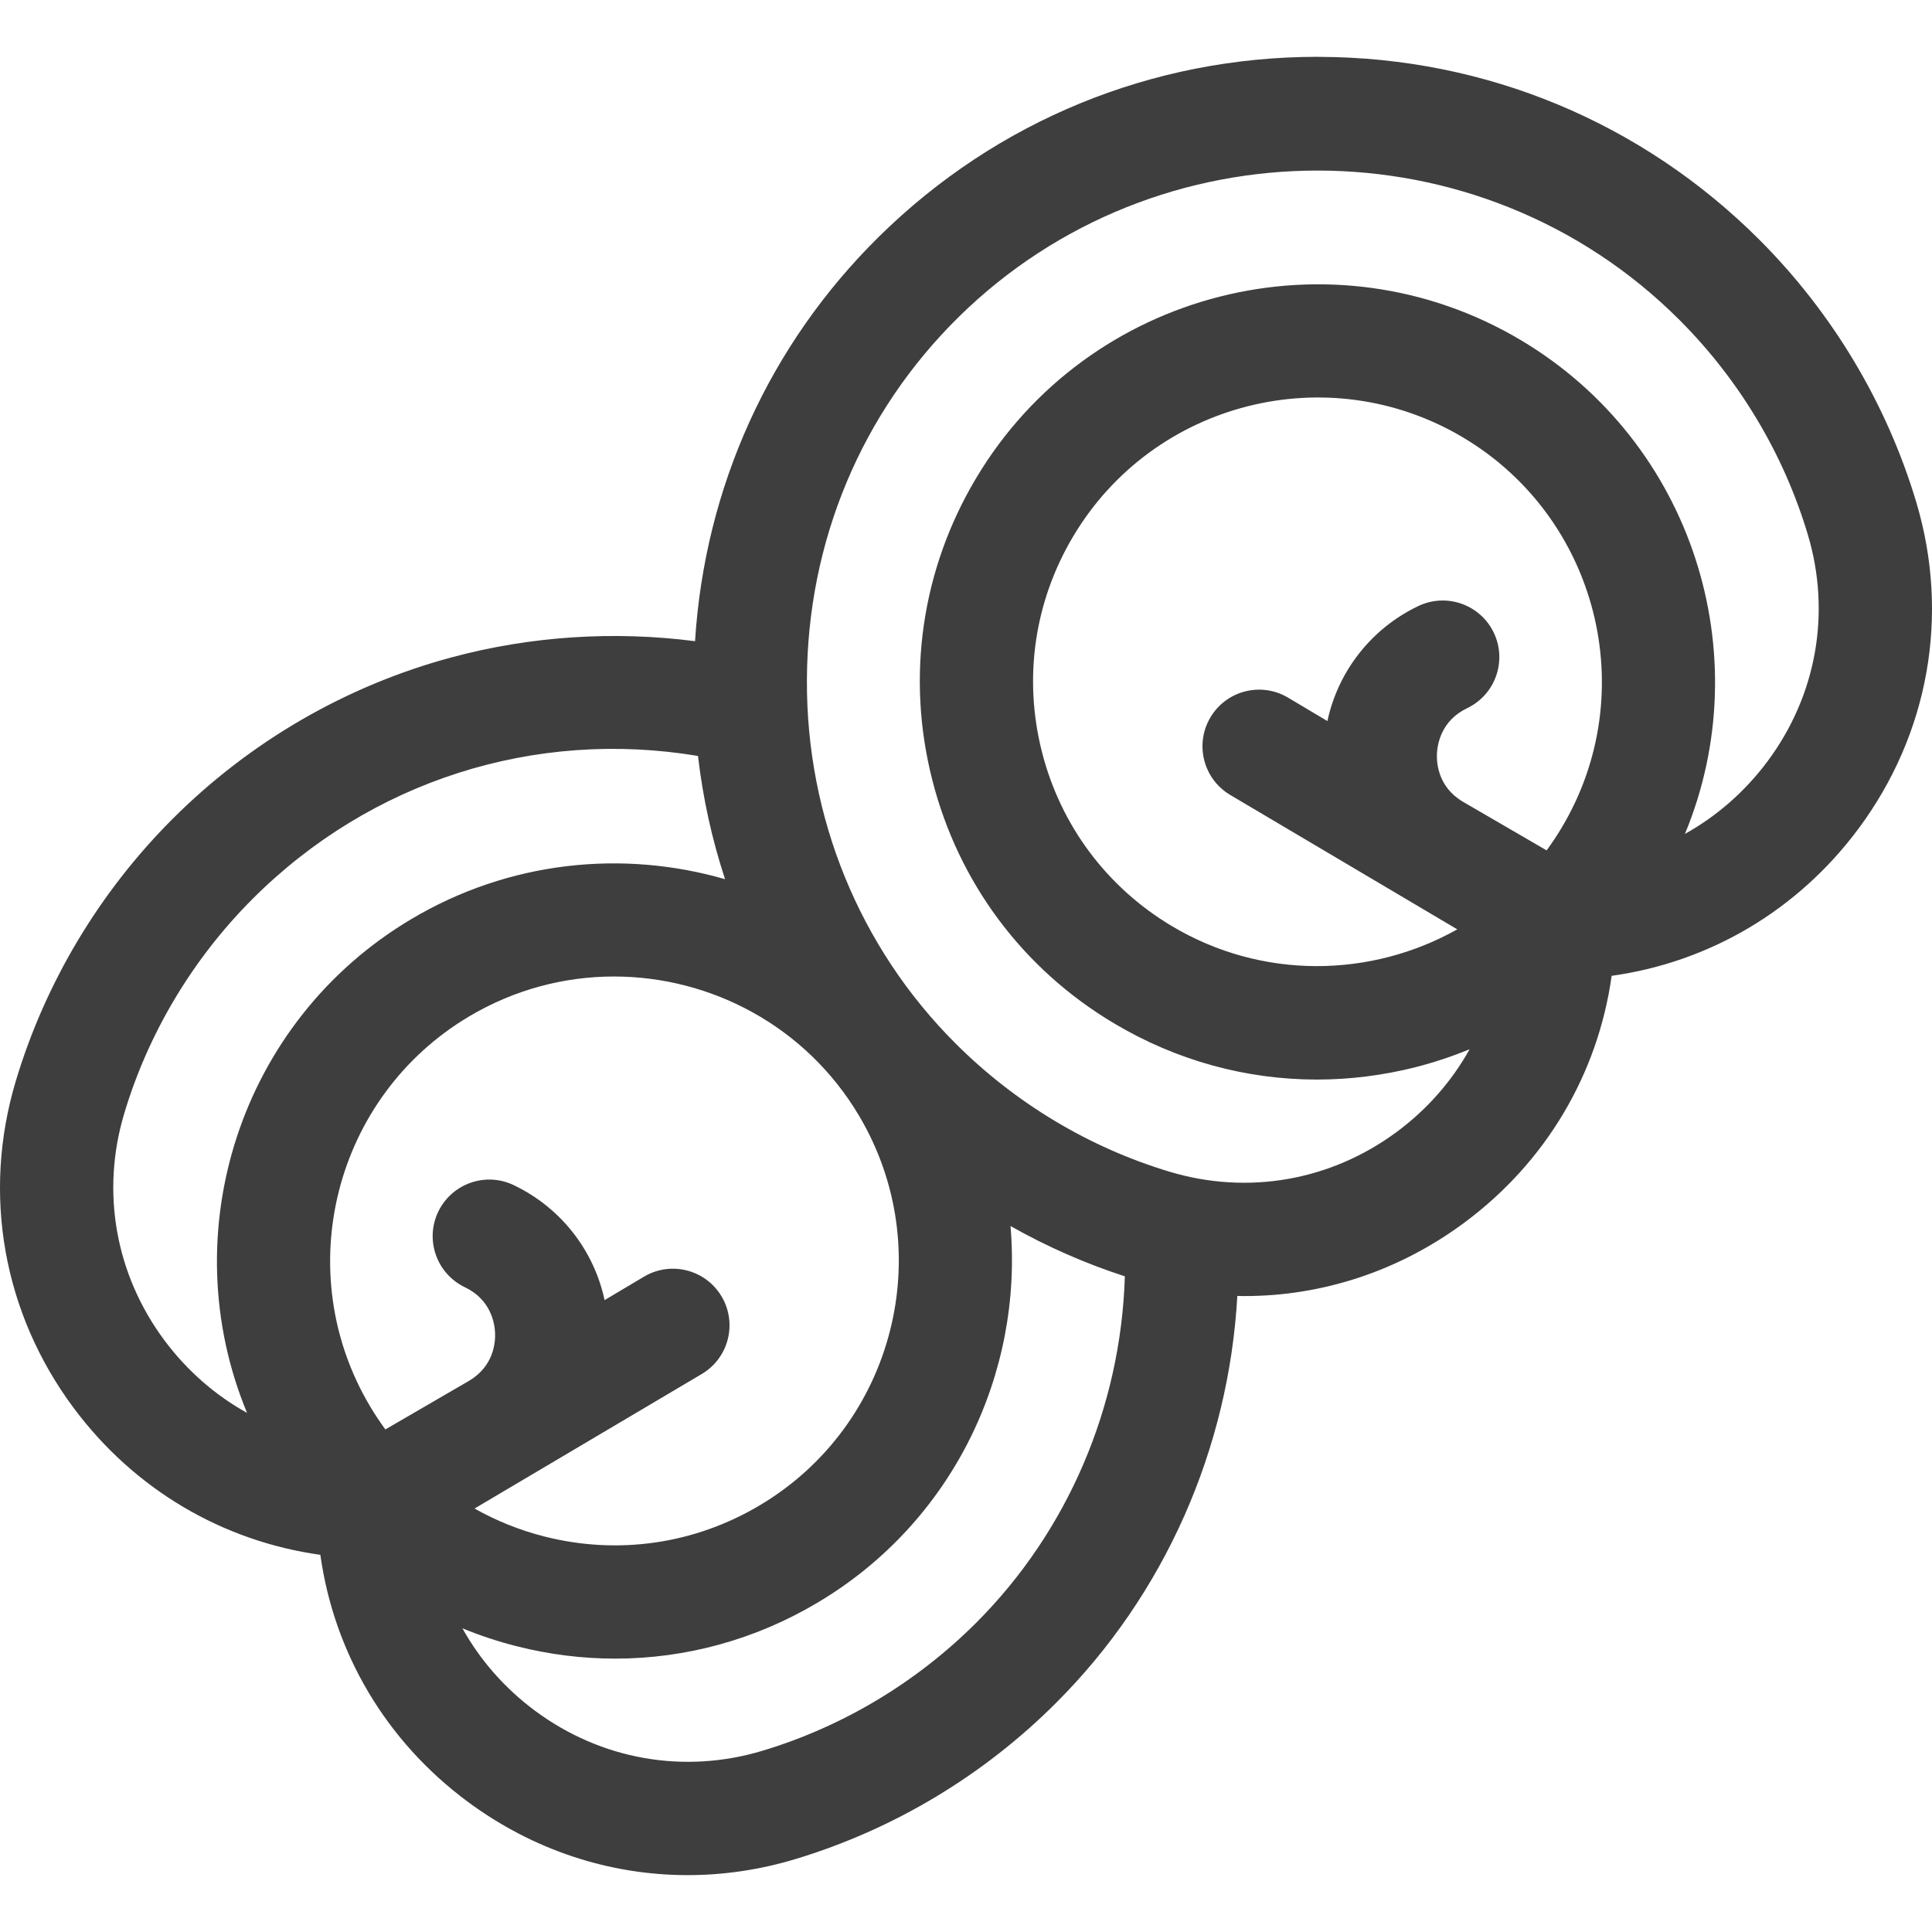<svg width="32" height="32" viewBox="0 0 32 32" fill="none" xmlns="http://www.w3.org/2000/svg" xmlns:xlink="http://www.w3.org/1999/xlink">
	<desc>
			Created with Pixso.
	</desc>
	<defs>
		<clipPath id="clip2_2773">
			<rect id="Property 1=пельмени" width="32" height="32" fill="white" fill-opacity="0"/>
		</clipPath>
	</defs>
	<rect id="Property 1=пельмени" width="32" height="32" fill="#FFFFFF" fill-opacity="0"/>
	<g clip-path="url(#clip2_2773)">
		<path id="svg" d="M31.739 8.316C31.251 6.686 30.353 5.184 29.143 3.973C27.198 2.028 24.611 0.951 21.861 0.942C21.848 0.942 21.835 0.941 21.823 0.941C19.088 0.941 16.51 1.997 14.561 3.917C12.742 5.709 11.673 8.07 11.512 10.62C10.168 10.447 8.795 10.535 7.483 10.887C5.74 11.355 4.141 12.281 2.858 13.564C1.647 14.775 0.749 16.277 0.261 17.907C-0.299 19.776 0.051 21.749 1.22 23.32C2.222 24.666 3.679 25.525 5.306 25.753C5.534 27.381 6.394 28.839 7.744 29.84C8.825 30.642 10.094 31.058 11.39 31.058C11.985 31.058 12.587 30.97 13.178 30.791C14.799 30.302 16.292 29.407 17.495 28.202C19.29 26.408 20.352 23.999 20.494 21.465C20.533 21.465 20.572 21.467 20.611 21.467C21.907 21.467 23.177 21.051 24.257 20.249C25.606 19.247 26.466 17.79 26.694 16.163C28.32 15.935 29.776 15.077 30.779 13.73C31.949 12.159 32.299 10.186 31.739 8.316ZM11.951 21.472C11.686 21.027 11.111 20.881 10.666 21.146L10.014 21.534C9.837 20.707 9.287 20.001 8.508 19.629C8.041 19.406 7.482 19.604 7.258 20.071C7.035 20.538 7.233 21.098 7.701 21.321C8.129 21.526 8.193 21.915 8.2 22.074C8.207 22.231 8.18 22.624 7.775 22.867L6.383 23.676C6.293 23.554 6.209 23.426 6.13 23.294C4.801 21.062 5.536 18.165 7.767 16.837C8.521 16.388 9.35 16.174 10.169 16.174C11.777 16.174 13.345 16.996 14.225 18.474C15.554 20.706 14.819 23.602 12.587 24.931C11.506 25.575 10.239 25.759 9.02 25.45C8.608 25.346 8.22 25.189 7.86 24.986L11.625 22.757C12.07 22.492 12.216 21.916 11.951 21.472ZM2.724 22.201C1.912 21.11 1.669 19.741 2.057 18.445C2.456 17.111 3.191 15.882 4.183 14.889C6.142 12.93 8.86 12.07 11.561 12.521C11.642 13.221 11.793 13.904 12.009 14.562C10.318 14.073 8.436 14.256 6.808 15.226C3.965 16.918 2.86 20.431 4.092 23.402C3.566 23.11 3.099 22.704 2.724 22.201ZM16.17 26.877C15.184 27.863 13.962 28.596 12.636 28.996C11.334 29.39 9.958 29.149 8.861 28.335C8.358 27.961 7.952 27.496 7.659 26.97C7.949 27.089 8.249 27.189 8.559 27.267C9.099 27.404 9.646 27.472 10.189 27.472C11.36 27.472 12.514 27.157 13.546 26.542C15.786 25.209 16.947 22.745 16.737 20.307C17.339 20.647 17.974 20.927 18.631 21.14C18.566 23.296 17.689 25.357 16.17 26.877ZM25.87 13.703C25.791 13.836 25.706 13.963 25.617 14.085L24.225 13.276C23.82 13.033 23.793 12.64 23.8 12.483C23.808 12.325 23.871 11.935 24.3 11.73C24.767 11.507 24.965 10.947 24.742 10.48C24.519 10.013 23.959 9.815 23.492 10.038C22.713 10.41 22.163 11.117 21.986 11.943L21.334 11.555C20.889 11.29 20.314 11.436 20.049 11.881C19.784 12.326 19.93 12.901 20.375 13.166L24.137 15.393C22.714 16.193 20.913 16.234 19.413 15.341C18.332 14.697 17.566 13.67 17.257 12.451C16.948 11.231 17.132 9.964 17.776 8.883C19.104 6.651 22.001 5.917 24.233 7.246C26.465 8.574 27.199 11.471 25.87 13.703ZM29.275 12.611C28.9 13.114 28.434 13.519 27.908 13.812C29.14 10.841 28.035 7.328 25.192 5.635C22.072 3.777 18.022 4.804 16.165 7.924C15.265 9.435 15.007 11.207 15.44 12.912C15.872 14.617 16.942 16.052 18.454 16.951C19.486 17.566 20.64 17.881 21.811 17.881C22.354 17.881 22.901 17.813 23.442 17.677C23.751 17.598 24.051 17.498 24.341 17.379C24.049 17.904 23.643 18.37 23.14 18.744C22.043 19.558 20.667 19.799 19.364 19.405C18.038 19.005 16.817 18.272 15.83 17.286C14.231 15.692 13.353 13.526 13.365 11.261C13.374 8.973 14.266 6.839 15.877 5.252C17.52 3.634 19.672 2.825 21.823 2.825C23.996 2.825 26.169 3.651 27.817 5.299C28.809 6.291 29.544 7.52 29.943 8.854C30.331 10.15 30.088 11.52 29.275 12.611Z" fill="#3E3E3E" fill-opacity="1" fill-rule="nonzero"/>
	</g>
</svg>
